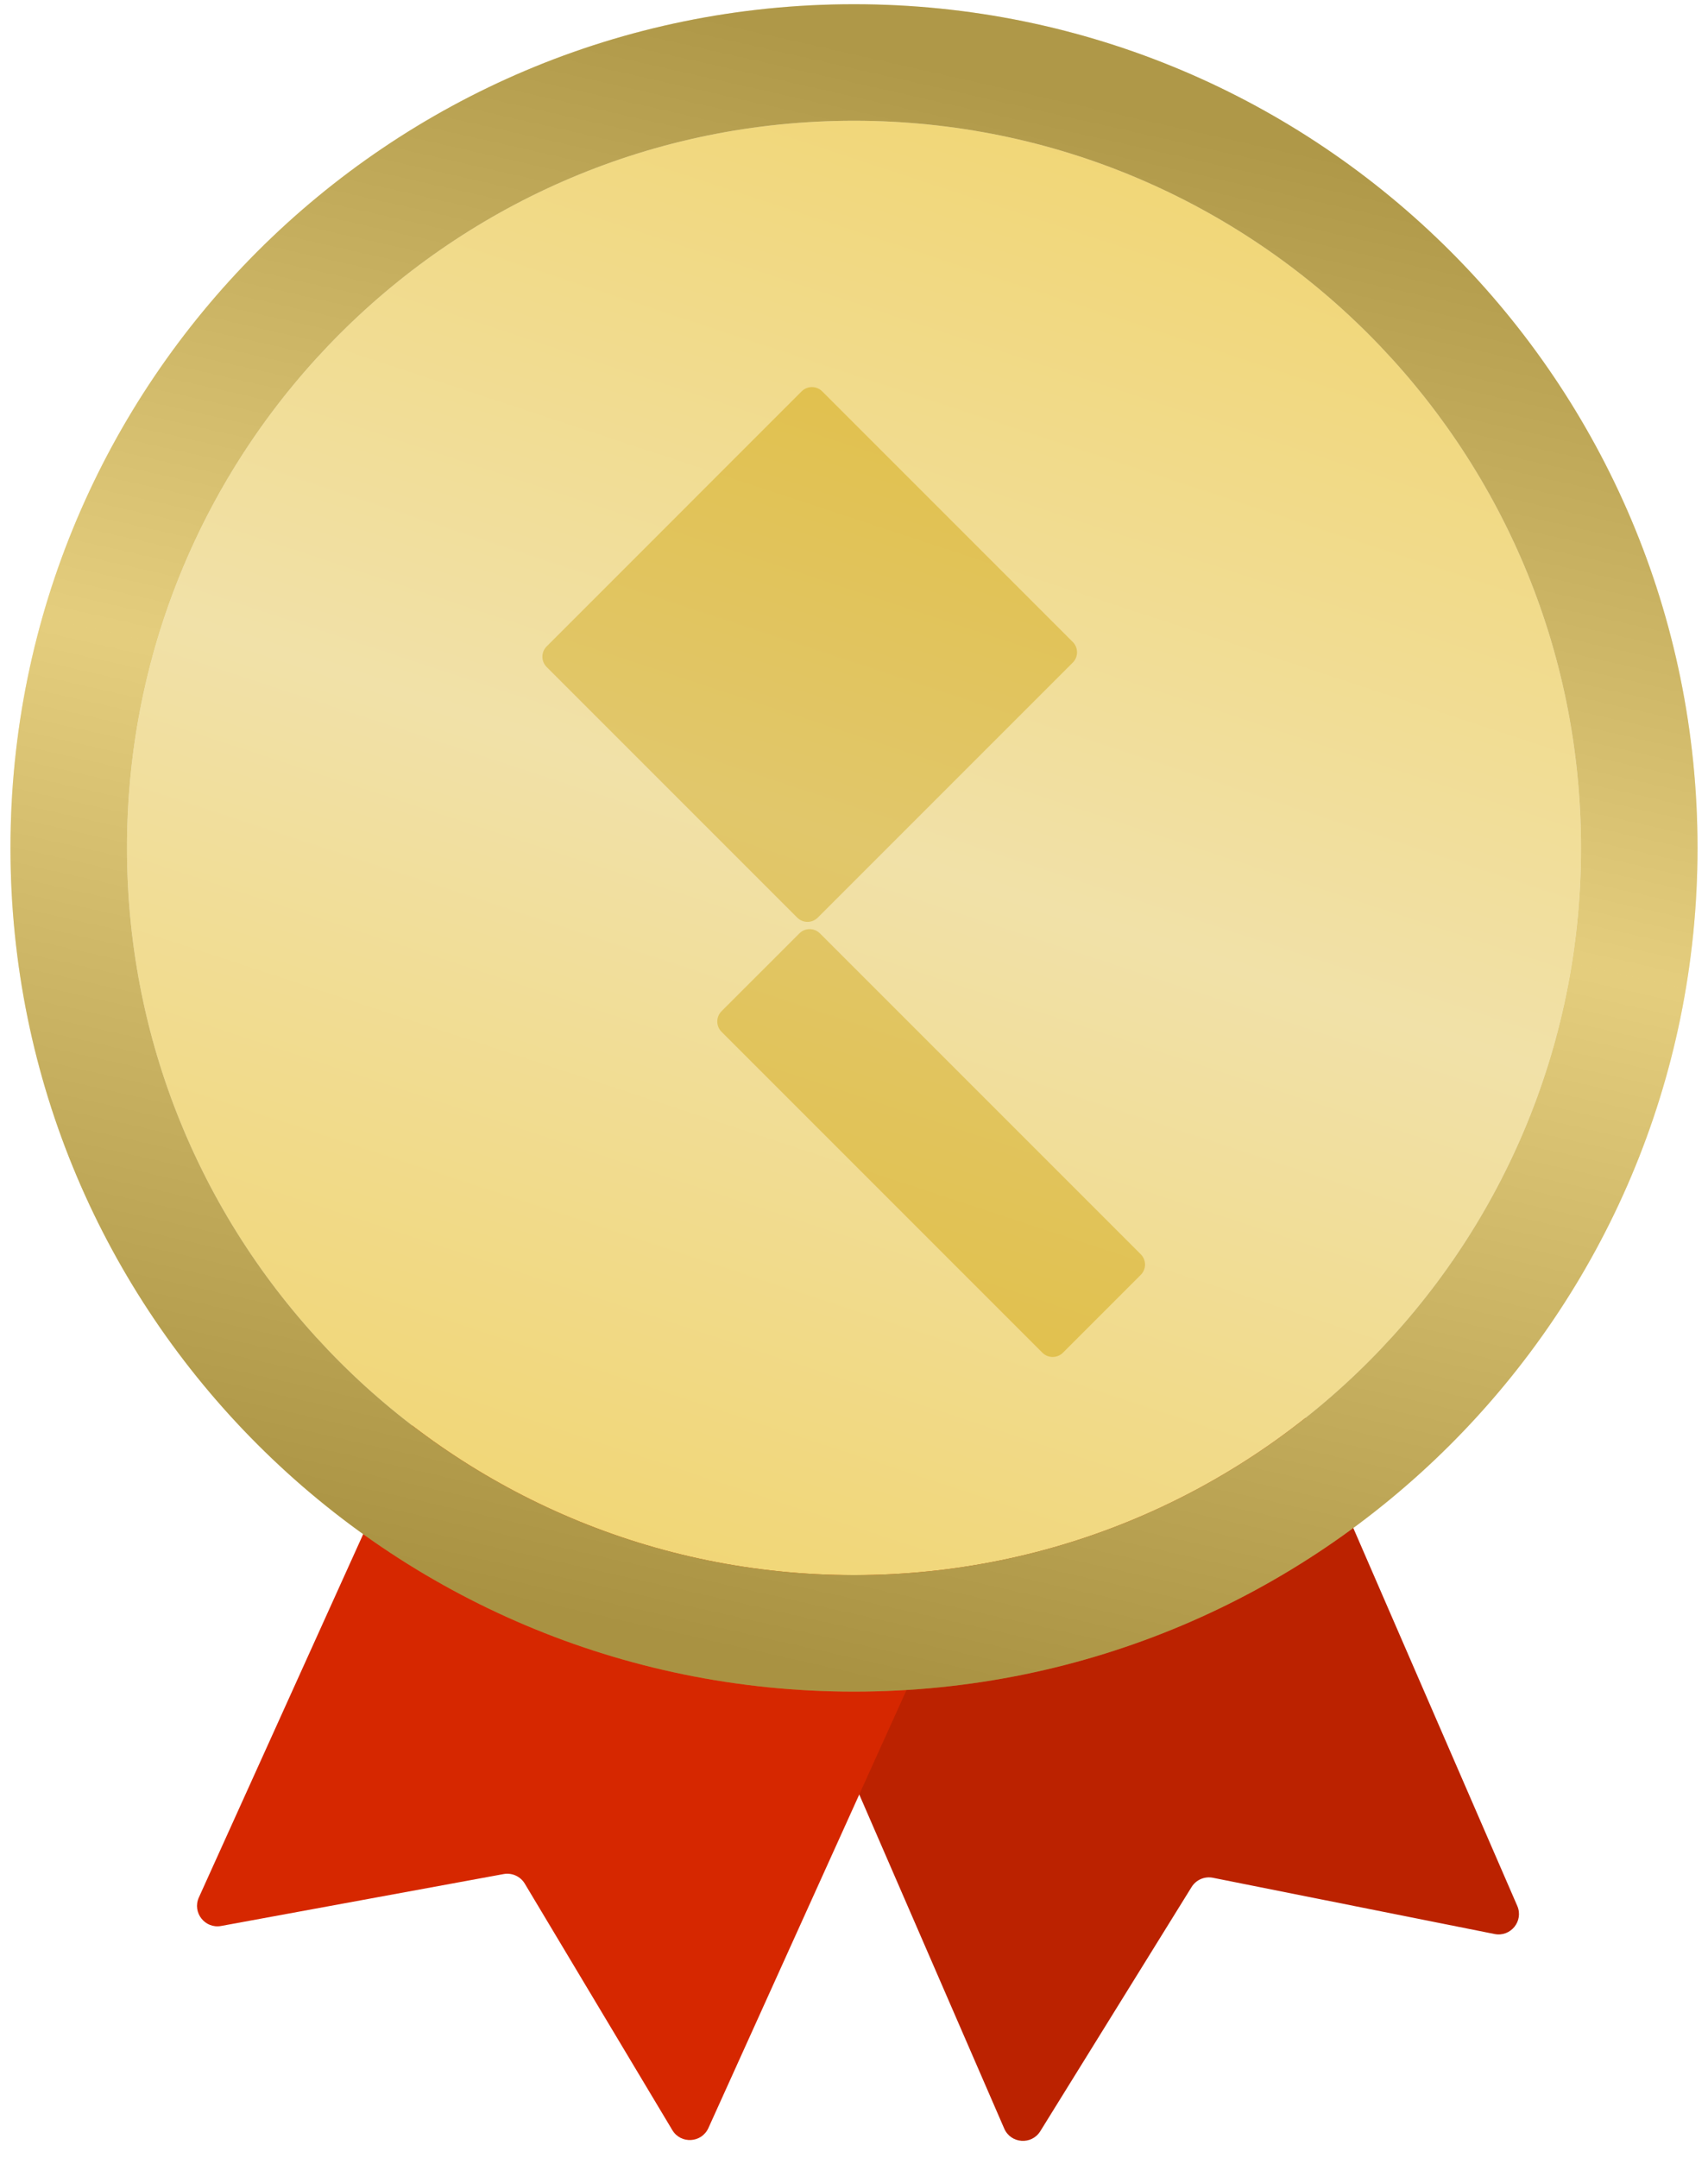 <svg width="76" height="96" viewBox="0 0 76 96" fill="none" xmlns="http://www.w3.org/2000/svg">
<path d="M44.685 94.695L27.573 55.268C27.374 54.808 27.585 54.274 28.044 54.074L49.207 44.889C49.667 44.69 50.201 44.901 50.401 45.36L67.513 84.788C67.804 85.46 67.221 86.182 66.503 86.039L53.97 83.537C53.599 83.463 53.221 83.627 53.021 83.949L46.289 94.812C45.903 95.434 44.977 95.367 44.685 94.695Z" fill="#BB2200"/>
<path d="M8.848 84.414L26.564 45.254C26.771 44.798 27.308 44.595 27.765 44.802L48.784 54.311C49.241 54.517 49.443 55.055 49.237 55.511L31.521 94.671C31.219 95.338 30.292 95.392 29.916 94.763L23.351 83.798C23.157 83.474 22.781 83.304 22.409 83.372L9.839 85.681C9.119 85.813 8.547 85.082 8.848 84.414Z" fill="#D62700"/>
<path d="M70.35 37.721C70.35 55.588 55.866 70.072 38 70.072C20.134 70.072 5.65 55.588 5.65 37.721C5.65 19.855 20.134 5.372 38 5.372C55.866 5.372 70.35 19.855 70.35 37.721Z" fill="#EEDA92"/>
<path fill-rule="evenodd" clip-rule="evenodd" d="M75.534 37.721C75.534 58.451 58.729 75.255 38 75.255C17.271 75.255 0.466 58.451 0.466 37.721C0.466 16.992 17.271 0.188 38 0.188C58.729 0.188 75.534 16.992 75.534 37.721ZM38 70.071C55.866 70.071 70.35 55.588 70.35 37.721C70.35 19.855 55.866 5.372 38 5.372C20.134 5.372 5.65 19.855 5.65 37.721C5.65 55.588 20.134 70.071 38 70.071Z" fill="#DAB946"/>
<g filter="url(#filter0_i_476_466)">
<path d="M24.324 29.155C24.071 28.902 24.071 28.492 24.324 28.239L35.669 16.893C35.922 16.64 36.333 16.64 36.586 16.893L47.735 28.042C47.988 28.295 47.988 28.706 47.735 28.959L36.389 40.304C36.136 40.557 35.726 40.557 35.473 40.304L24.324 29.155Z" fill="#DAB946"/>
</g>
<g filter="url(#filter1_i_476_466)">
<path d="M35.569 41.006C35.822 40.753 36.232 40.753 36.485 41.006L50.76 55.281C51.013 55.534 51.013 55.944 50.76 56.197L47.298 59.66C47.044 59.913 46.634 59.913 46.381 59.66L32.106 45.385C31.853 45.132 31.853 44.722 32.106 44.468L35.569 41.006Z" fill="#DAB946"/>
</g>
<path d="M70.35 37.721C70.35 55.588 55.866 70.072 38 70.072C20.134 70.072 5.65 55.588 5.65 37.721C5.65 19.855 20.134 5.372 38 5.372C55.866 5.372 70.35 19.855 70.35 37.721Z" fill="url(#paint0_linear_476_466)" fill-opacity="0.2"/>
<path fill-rule="evenodd" clip-rule="evenodd" d="M75.534 37.721C75.534 58.451 58.729 75.255 38 75.255C17.271 75.255 0.466 58.451 0.466 37.721C0.466 16.992 17.271 0.188 38 0.188C58.729 0.188 75.534 16.992 75.534 37.721ZM38 70.071C55.866 70.071 70.35 55.588 70.35 37.721C70.35 19.855 55.866 5.372 38 5.372C20.134 5.372 5.65 19.855 5.65 37.721C5.65 55.588 20.134 70.071 38 70.071Z" fill="url(#paint1_linear_476_466)" fill-opacity="0.3"/>
<defs>
<filter id="filter0_i_476_466" x="24.134" y="16.704" width="23.791" height="24.309" filterUnits="userSpaceOnUse" color-interpolation-filters="sRGB">
<feFlood flood-opacity="0" result="BackgroundImageFix"/>
<feBlend mode="normal" in="SourceGraphic" in2="BackgroundImageFix" result="shape"/>
<feColorMatrix in="SourceAlpha" type="matrix" values="0 0 0 0 0 0 0 0 0 0 0 0 0 0 0 0 0 0 127 0" result="hardAlpha"/>
<feOffset dy="0.518"/>
<feGaussianBlur stdDeviation="0.259"/>
<feComposite in2="hardAlpha" operator="arithmetic" k2="-1" k3="1"/>
<feColorMatrix type="matrix" values="0 0 0 0 0 0 0 0 0 0 0 0 0 0 0 0 0 0 0.25 0"/>
<feBlend mode="normal" in2="shape" result="effect1_innerShadow_476_466"/>
</filter>
<filter id="filter1_i_476_466" x="31.917" y="40.816" width="19.033" height="19.552" filterUnits="userSpaceOnUse" color-interpolation-filters="sRGB">
<feFlood flood-opacity="0" result="BackgroundImageFix"/>
<feBlend mode="normal" in="SourceGraphic" in2="BackgroundImageFix" result="shape"/>
<feColorMatrix in="SourceAlpha" type="matrix" values="0 0 0 0 0 0 0 0 0 0 0 0 0 0 0 0 0 0 127 0" result="hardAlpha"/>
<feOffset dy="0.518"/>
<feGaussianBlur stdDeviation="0.259"/>
<feComposite in2="hardAlpha" operator="arithmetic" k2="-1" k3="1"/>
<feColorMatrix type="matrix" values="0 0 0 0 0 0 0 0 0 0 0 0 0 0 0 0 0 0 0.25 0"/>
<feBlend mode="normal" in2="shape" result="effect1_innerShadow_476_466"/>
</filter>
<linearGradient id="paint0_linear_476_466" x1="49.37" y1="5.372" x2="28.011" y2="70.058" gradientUnits="userSpaceOnUse">
<stop stop-color="#FFC700"/>
<stop offset="0.5" stop-color="white"/>
<stop offset="1" stop-color="#FFC700"/>
</linearGradient>
<linearGradient id="paint1_linear_476_466" x1="44.854" y1="3.358" x2="29.17" y2="72.682" gradientUnits="userSpaceOnUse">
<stop stop-color="#4B4B4B"/>
<stop offset="0.464" stop-color="white"/>
<stop offset="1" stop-color="#393939"/>
</linearGradient>
</defs>
</svg>
